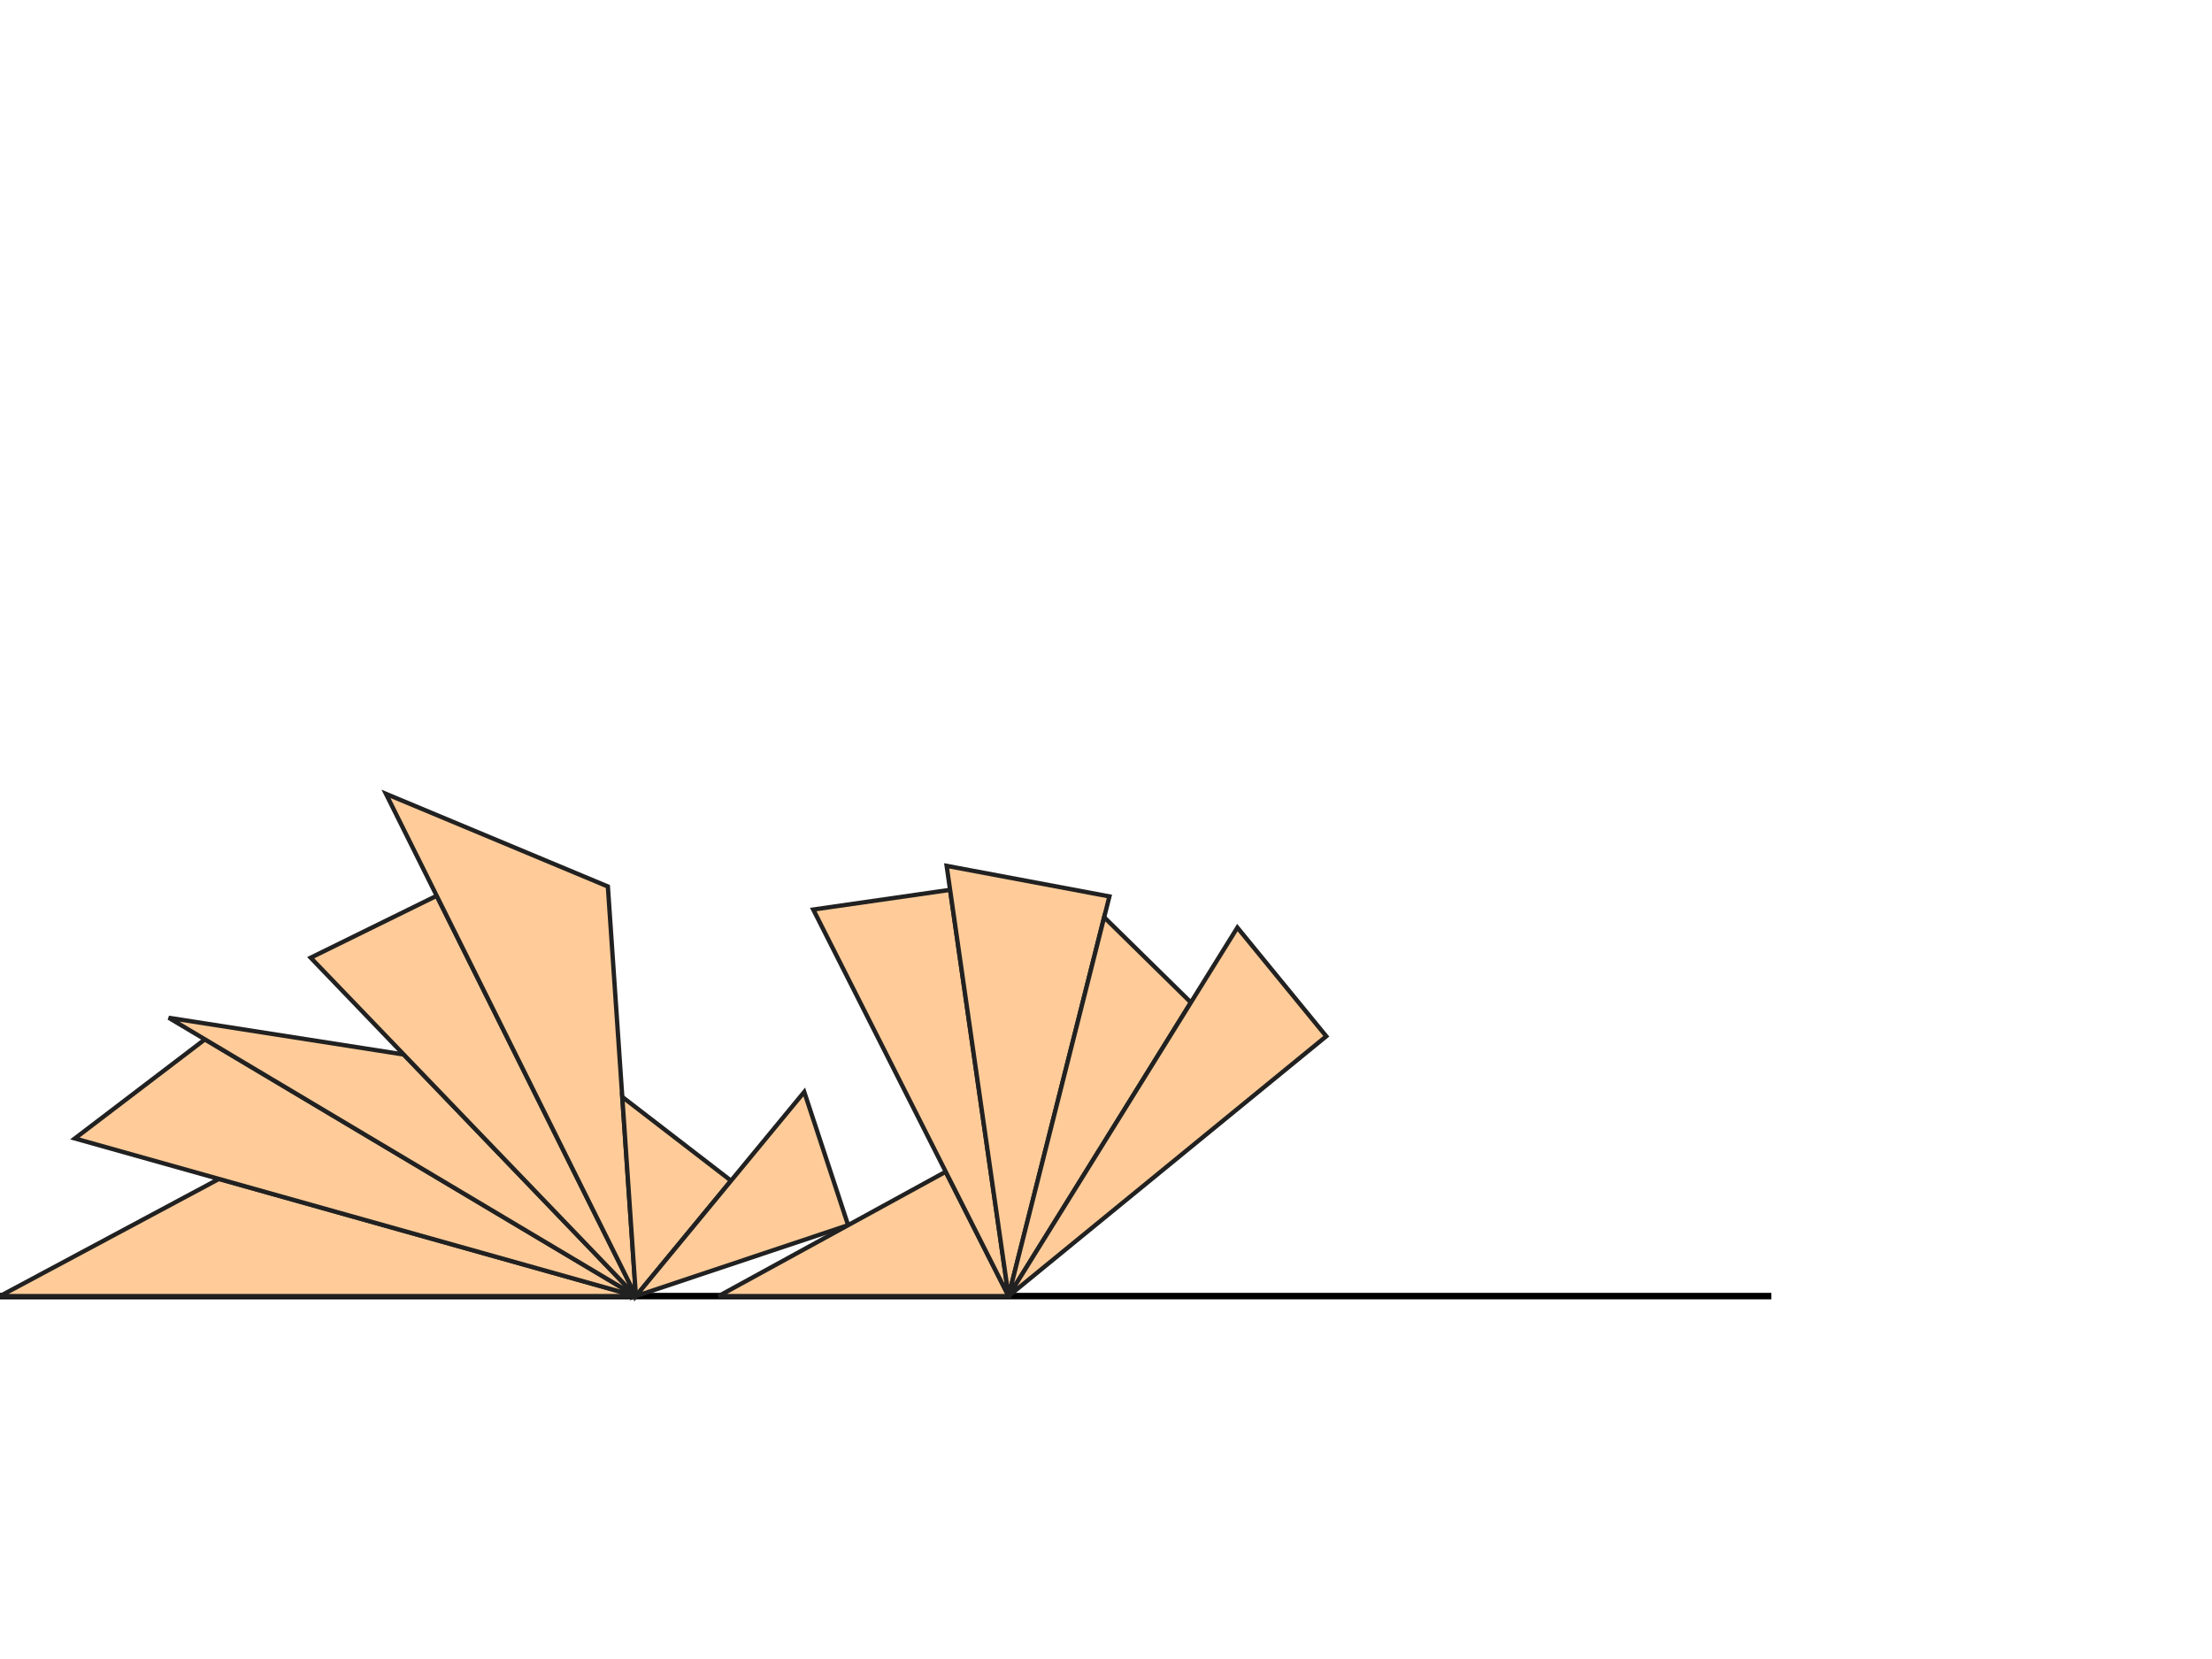 <svg xmlns='http://www.w3.org/2000/svg' version='1.1' viewBox='0 0 1024 768'> 
<g transform='scale(1 -1)'> <g transform='translate(0 -600)' fill='#ffcc99'>
<line id='y' x1='0' x2='820' y1='0' y2='0' fill='none' stroke='#000000' stroke-width='3'/><polygon id='D1' points='0.0 0.0 294.38 0.0 101.37 54.24 ' stroke='#212121' stroke-width='2'/> 
<polygon id='D2' points='34.66 72.98 294.38 0.0 94.87 118.85 ' stroke='#212121' stroke-width='2'/> 
<polygon id='D3' points='78.1 128.84 294.38 0.0 186.9 111.84 ' stroke='#212121' stroke-width='2'/> 
<polygon id='D4' points='143.83 156.65 294.38 0.0 202.16 185.32 ' stroke='#212121' stroke-width='2'/> 
<polygon id='D5' points='178.68 232.5 294.38 0.0 281.4 189.62 ' stroke='#212121' stroke-width='2'/> 
<polygon id='D6' points='288.07 92.2 294.38 0.0 338.42 53.42 ' stroke='#212121' stroke-width='2'/> 
<polygon id='D7' points='372.31 94.51 294.38 0.0 392.62 32.83 ' stroke='#212121' stroke-width='2'/> 
<polygon id='D8' points='332.65 0.0 466.89 0.0 437.8 57.57 ' stroke='#212121' stroke-width='2'/> 
<polygon id='D9' points='376.48 178.95 466.89 0.0 439.83 188.06 ' stroke='#212121' stroke-width='2'/> 
<polygon id='D10' points='438.23 199.17 466.89 0.0 513.58 185.02 ' stroke='#212121' stroke-width='2'/> 
<polygon id='D11' points='511.15 175.39 466.89 0.0 551.3 135.93 ' stroke='#212121' stroke-width='2'/> 
<polygon id='D12' points='572.82 170.59 466.89 0.0 613.97 120.28 ' stroke='#212121' stroke-width='2'/> 
</g> </g> </svg>